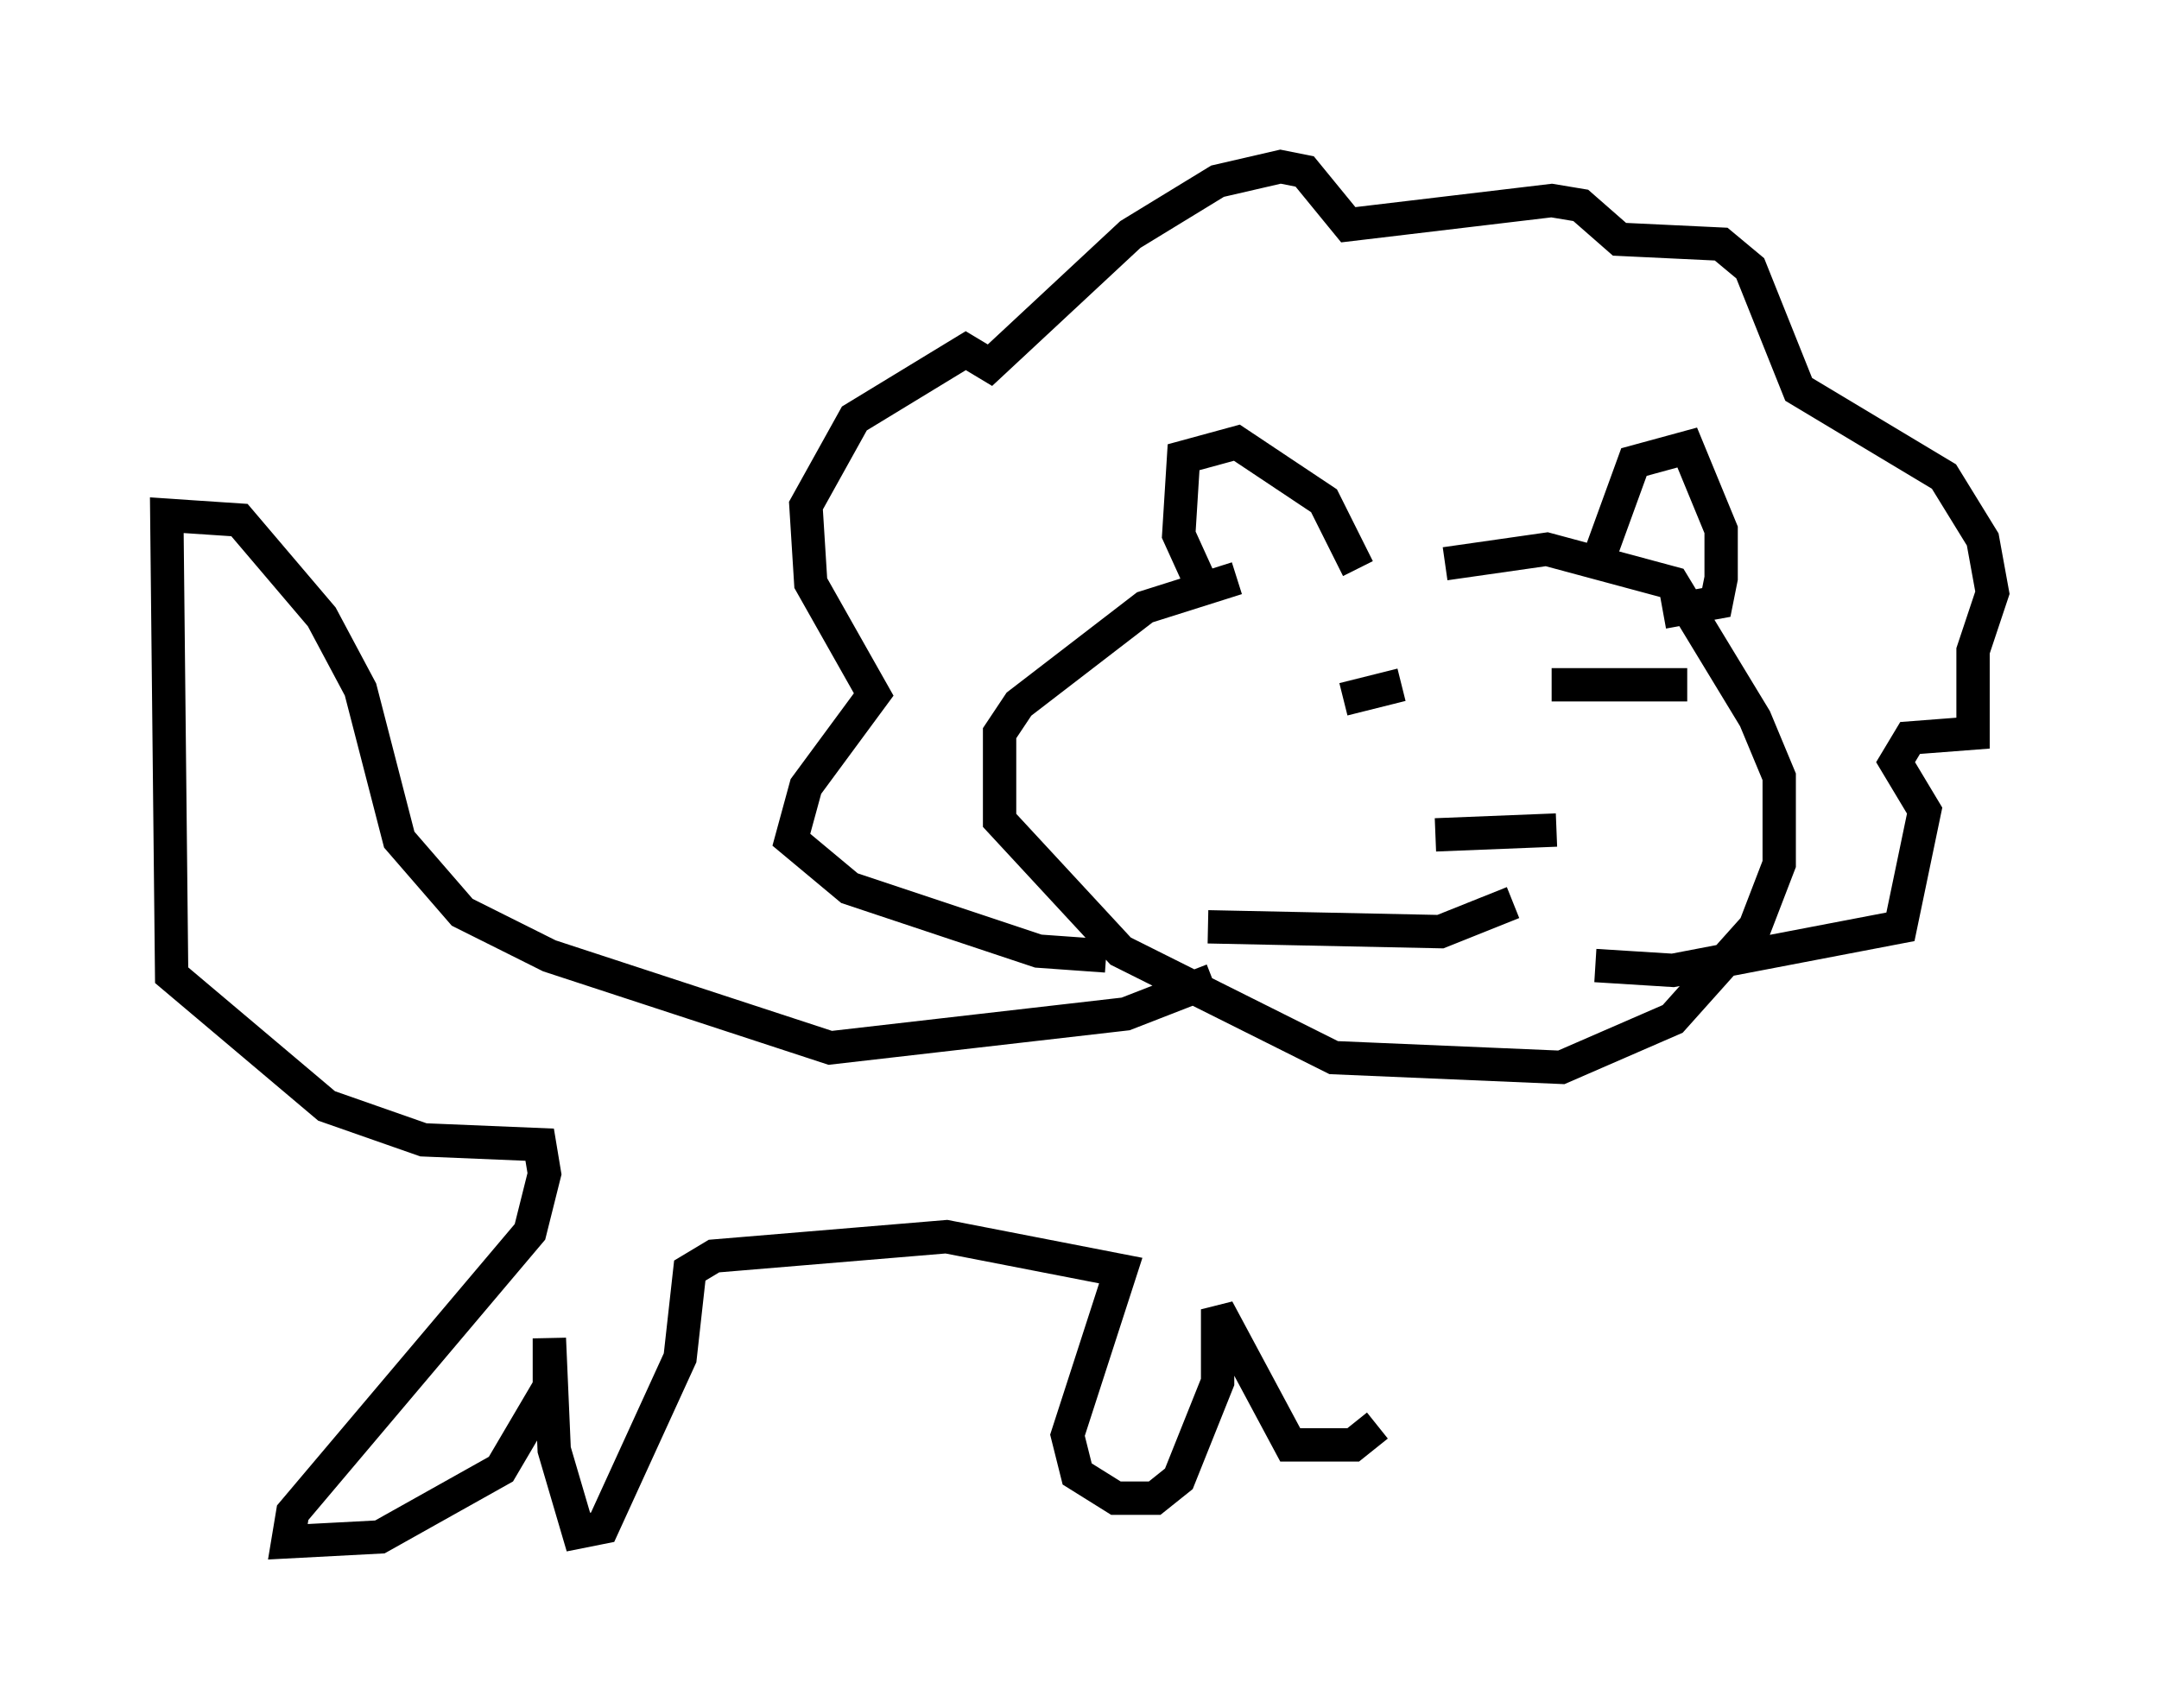 <?xml version="1.0" encoding="utf-8" ?>
<svg baseProfile="full" height="51.251" version="1.1" width="64.76" xmlns="http://www.w3.org/2000/svg" xmlns:ev="http://www.w3.org/2001/xml-events" xmlns:xlink="http://www.w3.org/1999/xlink"><defs /><rect fill="white" height="51.251" width="64.76" x="0" y="0" /><path d="M43.637, 17.637 m-6.536, -0.291 l-2.76, 0.872 -3.777, 2.905 l-0.581, 0.872 0.0, 2.615 l3.631, 3.922 6.391, 3.196 l6.827, 0.291 3.341, -1.453 l2.469, -2.76 0.726, -1.888 l0.0, -2.615 -0.726, -1.743 l-2.469, -4.067 -3.777, -1.017 l-3.05, 0.436 m-7.263, 0.726 l-0.726, -1.598 0.145, -2.324 l1.598, -0.436 2.615, 1.743 l1.017, 2.034 m7.117, 0.0 l1.162, -3.196 1.598, -0.436 l1.017, 2.469 0.0, 1.453 l-0.145, 0.726 -1.598, 0.291 m-9.732, 2.469 l0.0, 0.0 m10.458, -0.291 l-4.067, 0.0 m-4.503, 0.0 l-1.743, 0.436 m2.76, 4.067 l3.631, -0.145 m-13.508, 3.777 l-2.034, -0.145 -5.665, -1.888 l-1.743, -1.453 0.436, -1.598 l2.034, -2.76 -1.888, -3.341 l-0.145, -2.324 1.453, -2.615 l3.341, -2.034 0.726, 0.436 l4.212, -3.922 2.615, -1.598 l1.888, -0.436 0.726, 0.145 l1.307, 1.598 6.101, -0.726 l0.872, 0.145 1.162, 1.017 l3.05, 0.145 0.872, 0.726 l1.453, 3.631 4.358, 2.615 l1.162, 1.888 0.291, 1.598 l-0.581, 1.743 0.0, 2.469 l-1.888, 0.145 -0.436, 0.726 l0.872, 1.453 -0.726, 3.486 l-6.827, 1.307 -2.324, -0.145 m-11.62, -1.162 l6.972, 0.145 2.179, -0.872 m-9.006, 2.324 l-2.615, 1.017 -8.86, 1.017 l-8.425, -2.76 -2.615, -1.307 l-1.888, -2.179 -1.162, -4.503 l-1.162, -2.179 -2.469, -2.905 l-2.179, -0.145 0.145, 13.799 l4.648, 3.922 2.905, 1.017 l3.486, 0.145 0.145, 0.872 l-0.436, 1.743 -7.117, 8.425 l-0.145, 0.872 2.76, -0.145 l3.631, -2.034 1.453, -2.469 l0.0, -1.453 0.145, 3.341 l0.726, 2.469 0.726, -0.145 l2.324, -5.084 0.291, -2.615 l0.726, -0.436 6.972, -0.581 l5.229, 1.017 -1.598, 4.939 l0.291, 1.162 1.162, 0.726 l1.162, 0.0 0.726, -0.581 l1.162, -2.905 0.0, -2.179 l2.179, 4.067 1.888, 0.0 l0.726, -0.581 " fill="none" stroke="black" stroke-width="1" /></svg>